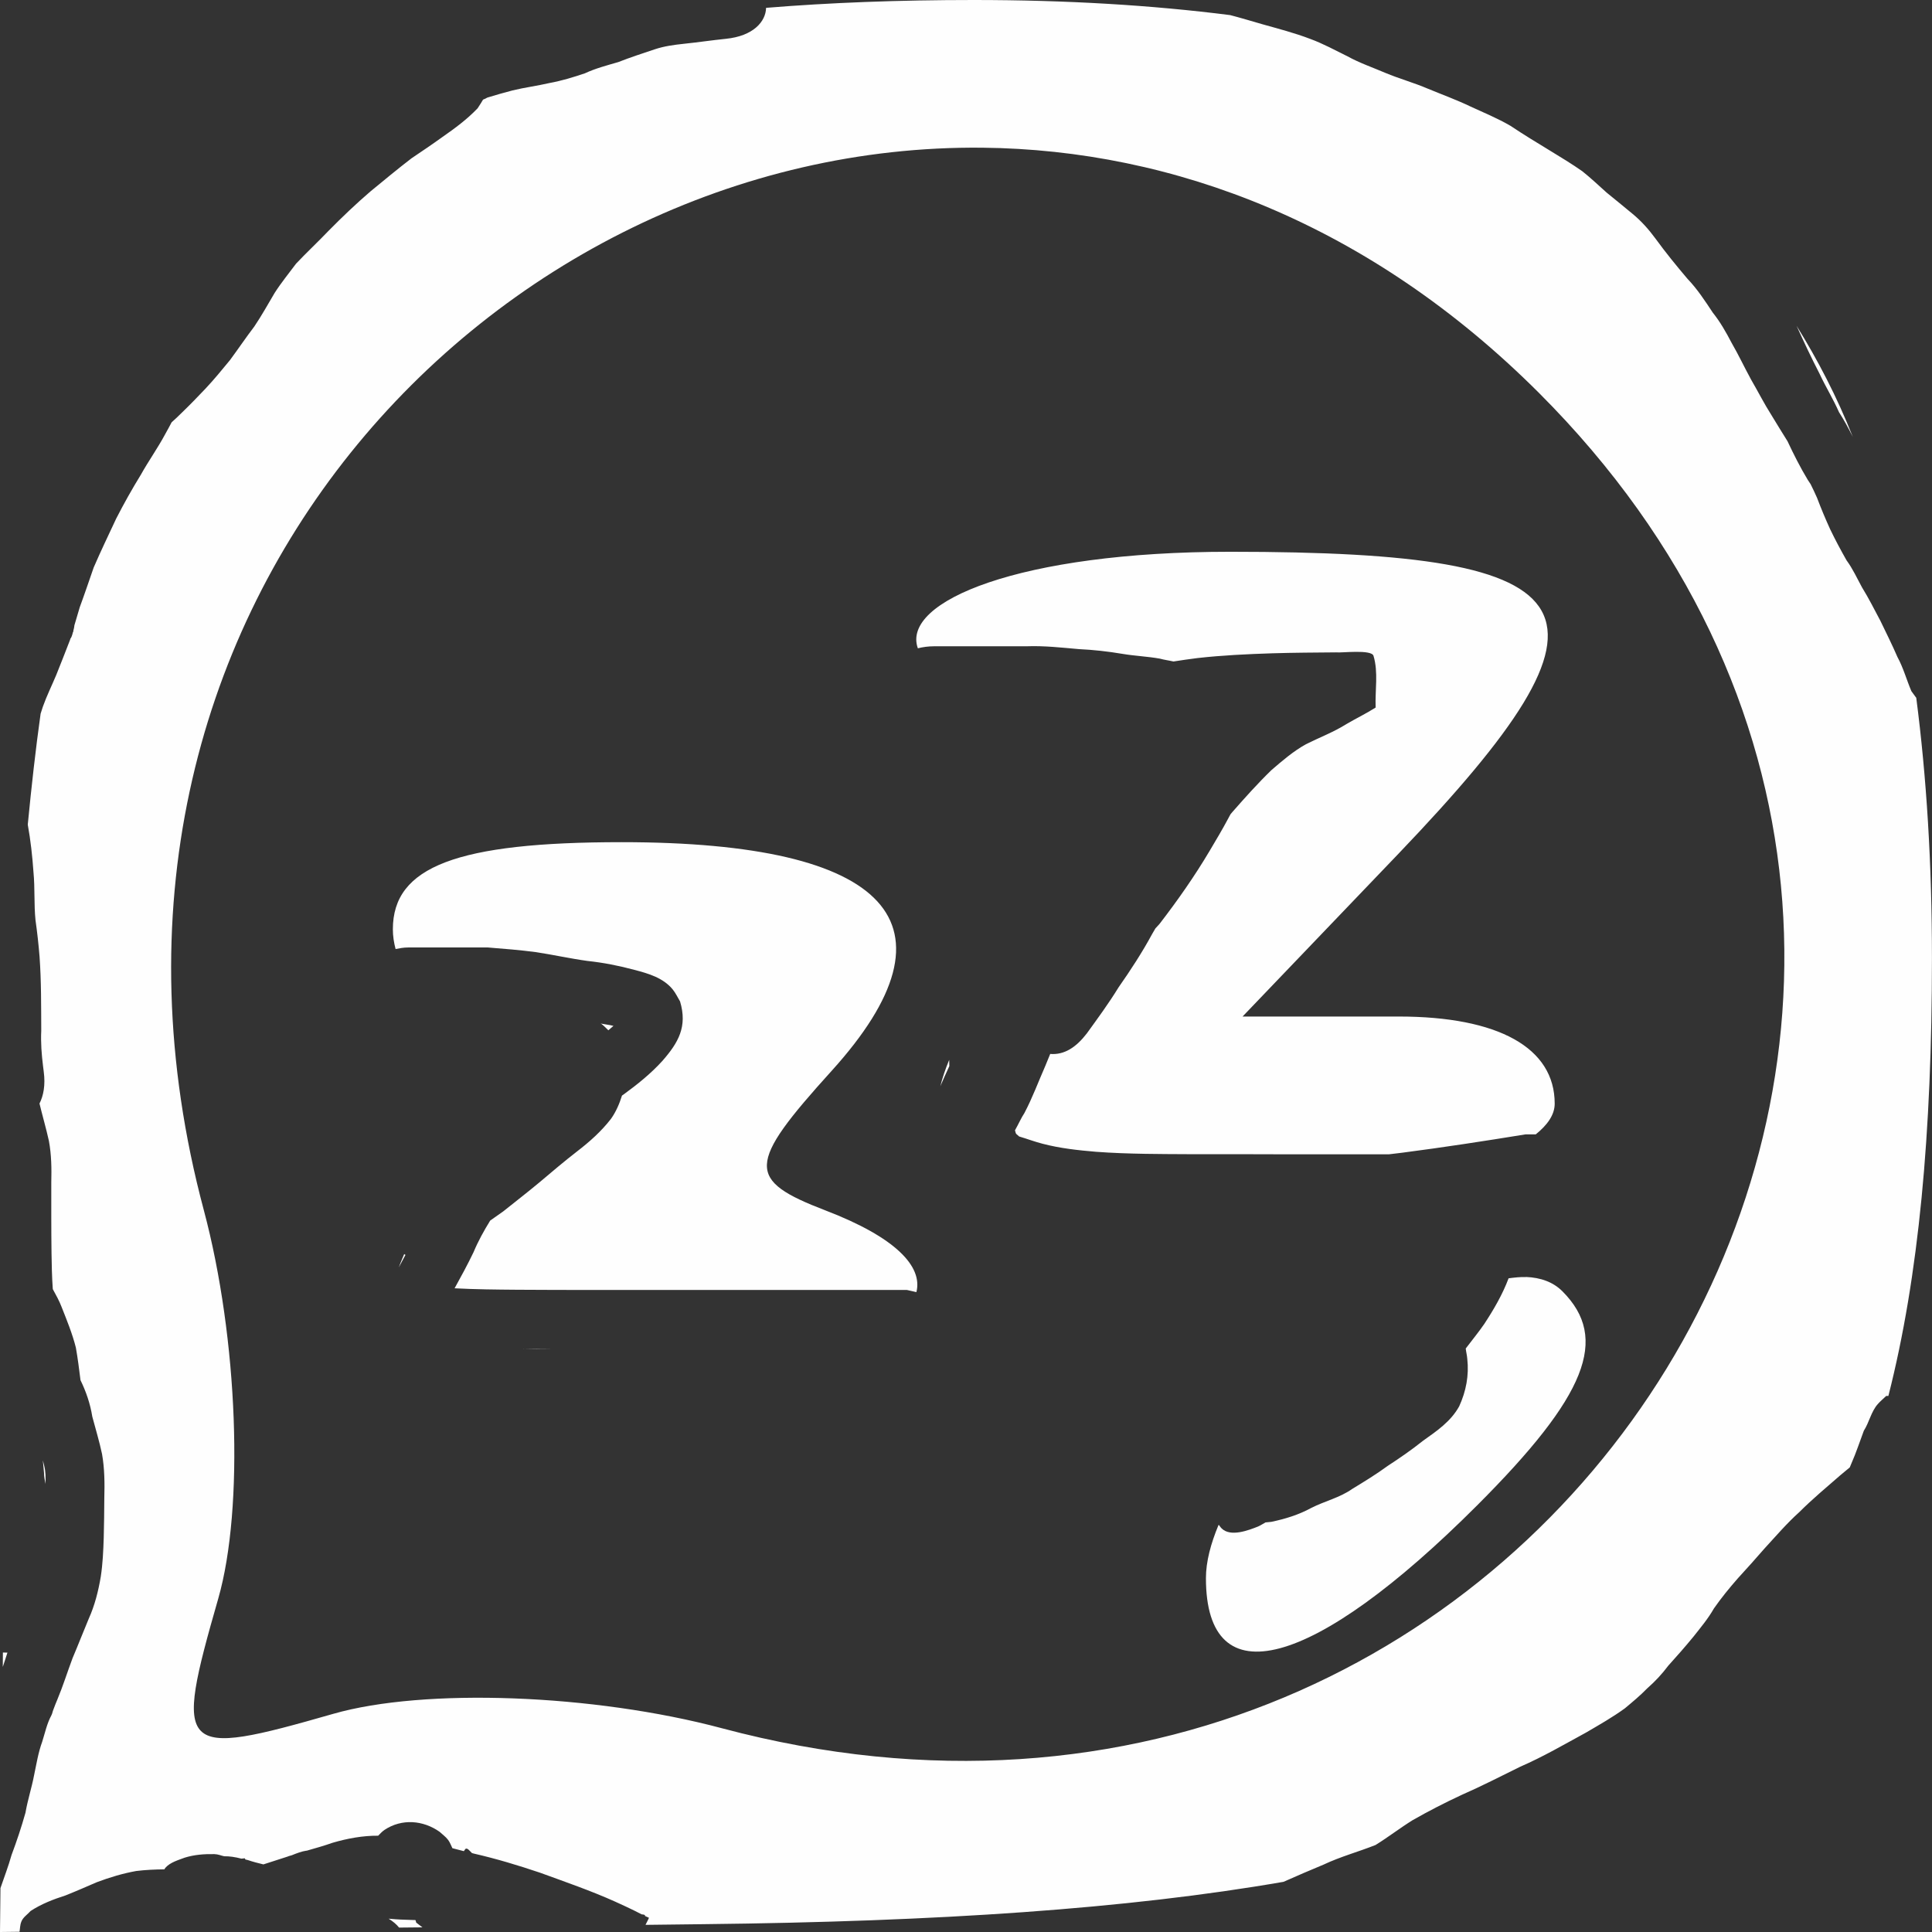 <?xml version="1.0" encoding="UTF-8" standalone="no"?>
<!-- Created with Inkscape (http://www.inkscape.org/) -->

<svg
   xmlns:dc="http://purl.org/dc/elements/1.1/"
   xmlns:cc="http://creativecommons.org/ns#"
   xmlns:rdf="http://www.w3.org/1999/02/22-rdf-syntax-ns#"
   xmlns:svg="http://www.w3.org/2000/svg"
   xmlns="http://www.w3.org/2000/svg"
   xmlns:sodipodi="http://sodipodi.sourceforge.net/DTD/sodipodi-0.dtd"
   xmlns:inkscape="http://www.inkscape.org/namespaces/inkscape"
   version="1.1"
   id="svg10"
   width="33.264"
   height="33.264"
   viewBox="0 0 33.264 33.264"
   sodipodi:docname="sleep.svg"
   inkscape:version="0.92.1 r15371">
  <rect x="0" y="0" width="33.264" height="33.264" fill="#333333" stroke="none"/>
  <defs
     id="defs14" />
  <sodipodi:namedview
     pagecolor="#ffffff"
     bordercolor="#666666"
     borderopacity="1"
     objecttolerance="10"
     gridtolerance="10"
     guidetolerance="10"
     inkscape:pageopacity="0"
     inkscape:pageshadow="2"
     inkscape:window-width="1600"
     inkscape:window-height="838"
     id="namedview12"
     showgrid="false"
     fit-margin-top="0"
     fit-margin-left="0"
     fit-margin-right="0"
     fit-margin-bottom="0"
     inkscape:zoom="9.8333333"
     inkscape:cx="-9.6768259"
     inkscape:cy="13.874619"
     inkscape:window-x="-8"
     inkscape:window-y="-8"
     inkscape:window-maximized="1"
     inkscape:current-layer="svg10"
     inkscape:pagecheckerboard="true" />
  <path
     id="path125"
     style="fill:#fefefe"
     d="m 16.764,0 c -1.291,0 -2.473,0.045 -3.574,0.135 -0.006,0.239 -0.223,0.486 -0.691,0.533 -0.242,0.025 -0.483,0.061 -0.725,0.086 -0.17,0.018 -0.341,0.041 -0.504,0.096 -0.209,0.07 -0.419,0.138 -0.625,0.219 -0.195,0.057 -0.39,0.107 -0.574,0.193 -0.201,0.068 -0.404,0.13 -0.613,0.168 -0.211,0.049 -0.424,0.076 -0.635,0.127 -0.145,0.037 -0.288,0.08 -0.432,0.123 -0.008,0.004 -0.016,0.008 -0.023,0.012 -0.015,0.011 -0.035,0.014 -0.051,0.023 -0.025,0.043 -0.047,0.079 -0.094,0.15 C 8.041,2.055 7.833,2.209 7.617,2.359 7.443,2.485 7.264,2.605 7.086,2.725 6.846,2.909 6.613,3.103 6.379,3.295 6.131,3.508 5.894,3.734 5.664,3.967 5.479,4.161 5.282,4.344 5.098,4.539 4.973,4.706 4.841,4.868 4.729,5.043 4.614,5.237 4.505,5.434 4.379,5.621 4.234,5.811 4.101,6.009 3.959,6.201 3.823,6.366 3.688,6.532 3.541,6.688 3.407,6.83 3.27,6.971 3.129,7.107 3.073,7.164 3.014,7.218 2.955,7.271 2.918,7.341 2.881,7.41 2.842,7.479 2.715,7.716 2.557,7.937 2.426,8.172 2.274,8.419 2.132,8.672 2,8.93 1.87,9.209 1.735,9.488 1.613,9.771 1.533,10 1.457,10.228 1.373,10.455 c -0.031,0.103 -0.061,0.207 -0.092,0.311 -0.002,0.015 -0.004,0.028 -0.006,0.043 -0.004,0.022 -0.006,0.023 -0.01,0.041 -0.001,0.007 -0.003,0.019 -0.006,0.035 -0.001,-1.99e-4 -0.003,1.97e-4 -0.004,0 -0.01,0.048 -0.027,0.095 -0.043,0.111 -0.002,0.007 -0.004,0.014 -0.006,0.021 -0.078,0.202 -0.157,0.404 -0.238,0.605 -0.076,0.182 -0.164,0.359 -0.23,0.545 -0.013,0.04 -0.026,0.081 -0.039,0.121 -0.085,0.606 -0.157,1.248 -0.221,1.91 0.049,0.27 0.079,0.543 0.098,0.816 0.027,0.275 0.007,0.554 0.035,0.828 0.03,0.21 0.053,0.42 0.07,0.631 0.015,0.212 0.022,0.425 0.025,0.637 0.003,0.212 0.003,0.424 0.004,0.637 -0.01,0.205 0.006,0.407 0.031,0.609 l 0.012,0.096 C 0.784,18.685 0.748,18.865 0.68,19 c 0.052,0.215 0.114,0.427 0.162,0.643 0.044,0.237 0.047,0.474 0.041,0.715 8.6e-5,0.203 -4.78e-4,0.406 0,0.609 5.7e-4,0.203 0.001,0.406 0.004,0.609 0.003,0.202 0.007,0.404 0.021,0.605 4.09e-4,0.005 0.001,0.01 0.002,0.016 0.055,0.101 0.111,0.201 0.152,0.309 0.09,0.228 0.184,0.457 0.244,0.695 0.033,0.186 0.057,0.375 0.08,0.562 0.097,0.199 0.168,0.407 0.203,0.627 0.057,0.215 0.122,0.427 0.168,0.645 0.044,0.251 0.046,0.503 0.039,0.758 -0.001,0.227 -0.004,0.455 -0.01,0.682 -0.007,0.225 -0.017,0.449 -0.051,0.672 -0.042,0.248 -0.103,0.492 -0.207,0.723 -0.095,0.226 -0.183,0.454 -0.279,0.68 -0.089,0.237 -0.164,0.479 -0.262,0.713 -0.024,0.057 -0.047,0.114 -0.068,0.172 -0.015,0.035 -0.016,0.064 -0.035,0.1 -0.077,0.142 -0.109,0.302 -0.158,0.455 -0.068,0.186 -0.098,0.381 -0.139,0.574 -0.041,0.217 -0.111,0.427 -0.148,0.645 -0.069,0.246 -0.15,0.489 -0.24,0.729 -0.054,0.193 -0.126,0.38 -0.191,0.57 v 0.002 L 0,33.264 l 0.336,-0.004 c 0.011,-0.059 0.006,-0.11 0.033,-0.178 0.03,-0.074 0.105,-0.12 0.158,-0.18 0.187,-0.122 0.39,-0.2 0.602,-0.268 0.181,-0.072 0.359,-0.15 0.537,-0.227 0.221,-0.083 0.445,-0.151 0.678,-0.193 0.161,-0.02 0.324,-0.027 0.486,-0.029 0.007,-0.008 0.009,-0.017 0.016,-0.025 0.083,-0.096 0.222,-0.133 0.334,-0.176 0.167,-0.052 0.336,-0.064 0.51,-0.061 0.069,0.002 0.112,0.025 0.17,0.037 0.089,-0.002 0.188,0.013 0.297,0.041 0.02,-0.003 0.056,-0.006 0.057,-0.006 0.004,0.009 0.007,0.013 0.012,0.021 0.015,0.005 0.027,0.004 0.043,0.01 0.087,0.03 0.176,0.052 0.266,0.074 0.139,-0.045 0.279,-0.09 0.418,-0.135 0.002,-0.001 0.002,-6.73e-4 0.004,-0.002 0.025,-0.011 0.045,-0.012 0.068,-0.021 0.086,-0.035 0.172,-0.067 0.248,-0.078 0.003,-4.28e-4 0.005,3.98e-4 0.008,0 0.15,-0.043 0.3,-0.085 0.447,-0.137 0.255,-0.074 0.517,-0.123 0.783,-0.121 0.035,-0.035 0.068,-0.072 0.109,-0.1 0.148,-0.099 0.316,-0.141 0.48,-0.133 0.165,0.008 0.328,0.066 0.469,0.166 0.049,0.046 0.106,0.085 0.146,0.139 0.033,0.043 0.05,0.095 0.074,0.143 0.066,0.016 0.132,0.034 0.197,0.051 0.009,-0.011 0.016,-0.024 0.025,-0.035 0.031,-0.034 0.077,0.033 0.115,0.068 0.012,0.003 0.025,0.006 0.037,0.01 0.385,0.088 0.761,0.202 1.135,0.328 0.433,0.158 0.872,0.309 1.293,0.498 0.035,0.015 0.315,0.143 0.457,0.219 0.034,0.003 0.062,0.007 0.057,0.027 l 0.002,0.002 c 0.012,0.008 0.067,0.028 0.066,0.031 -0.016,0.042 -0.041,0.08 -0.059,0.121 l 1.016,-0.012 c 4.011,-0.044 7.279,-0.262 9.969,-0.729 0.229,-0.102 0.46,-0.201 0.691,-0.297 0.29,-0.137 0.599,-0.22 0.896,-0.338 0,0 0.002,-0.002 0.002,-0.002 0.216,-0.134 0.417,-0.29 0.633,-0.424 0.275,-0.157 0.558,-0.302 0.846,-0.436 0.343,-0.15 0.674,-0.321 1.01,-0.486 0.39,-0.169 0.756,-0.383 1.129,-0.586 0.227,-0.133 0.457,-0.263 0.67,-0.418 0.133,-0.111 0.266,-0.221 0.387,-0.346 0.134,-0.117 0.254,-0.246 0.361,-0.389 0.148,-0.163 0.292,-0.328 0.432,-0.498 0.125,-0.158 0.254,-0.312 0.354,-0.488 0.126,-0.18 0.265,-0.351 0.41,-0.516 0.156,-0.171 0.311,-0.342 0.463,-0.518 0.195,-0.212 0.383,-0.432 0.598,-0.625 0.225,-0.225 0.469,-0.428 0.709,-0.637 0.053,-0.043 0.106,-0.087 0.158,-0.131 0.01,-0.023 0.019,-0.047 0.029,-0.07 0.081,-0.183 0.143,-0.374 0.213,-0.561 0.092,-0.143 0.126,-0.33 0.24,-0.459 0.045,-0.051 0.097,-0.093 0.146,-0.141 0.012,7.95e-4 0.025,-5.04e-4 0.037,0 0.524,-2.056 0.75,-4.526 0.75,-7.539 0,-1.634 -0.093,-3.116 -0.27,-4.48 -0.026,-0.036 -0.048,-0.066 -0.084,-0.115 -0.083,-0.195 -0.138,-0.401 -0.24,-0.588 C 32.579,11.103 32.475,10.896 32.375,10.688 32.272,10.495 32.174,10.299 32.059,10.113 31.973,9.956 31.9,9.793 31.793,9.648 31.693,9.472 31.598,9.294 31.51,9.111 31.429,8.934 31.354,8.754 31.285,8.572 31.251,8.492 31.212,8.414 31.174,8.336 31.159,8.311 31.14,8.287 31.125,8.262 30.996,8.048 30.883,7.824 30.777,7.598 30.682,7.449 30.593,7.298 30.5,7.148 30.374,6.95 30.268,6.74 30.15,6.537 30.034,6.325 29.932,6.107 29.811,5.898 29.717,5.718 29.618,5.543 29.49,5.383 29.355,5.179 29.223,4.976 29.053,4.799 28.863,4.575 28.677,4.347 28.504,4.109 28.388,3.951 28.262,3.809 28.111,3.684 27.961,3.562 27.814,3.437 27.662,3.316 27.523,3.192 27.39,3.065 27.244,2.949 27.065,2.823 26.878,2.71 26.691,2.596 26.461,2.456 26.23,2.316 26.006,2.166 25.784,2.037 25.547,1.939 25.314,1.832 25.076,1.718 24.828,1.628 24.584,1.527 24.344,1.424 24.091,1.355 23.85,1.254 23.633,1.161 23.41,1.085 23.203,0.971 22.99,0.866 22.782,0.752 22.559,0.67 22.287,0.566 22.01,0.495 21.73,0.416 21.547,0.363 21.364,0.308 21.18,0.26 19.833,0.089 18.371,0 16.764,0 Z m 0.152,2.543 c 3.289,0.034 6.68,1.321 9.582,4.223 10.318,10.318 0.229,26.806 -14.068,22.99 -2.211,-0.59 -5.125,-0.698 -6.693,-0.248 -2.667,0.765 -2.745,0.684 -1.98,-1.982 0.45,-1.569 0.342,-4.48 -0.248,-6.691 C 0.765,10.558 8.511,2.456 16.916,2.543 Z M 30.932,5.609 c 0.126,0.278 0.256,0.555 0.396,0.826 0.104,0.224 0.235,0.434 0.334,0.66 0.002,0.003 0.004,0.007 0.006,0.01 0.086,0.134 0.161,0.274 0.232,0.416 C 31.626,6.828 31.297,6.198 30.932,5.609 Z M 21.18,9.5 c -3.619,0 -5.667,0.853 -5.377,1.662 0.084,-0.021 0.177,-0.035 0.285,-0.035 h 0.758 0.834 c 0.299,-0.011 0.597,0.023 0.895,0.049 0.253,0.012 0.503,0.04 0.752,0.082 0.214,0.036 0.429,0.044 0.643,0.082 0.077,0.022 0.157,0.031 0.234,0.049 0.138,-0.023 0.276,-0.04 0.414,-0.059 0.427,-0.048 0.858,-0.068 1.287,-0.082 0.367,-0.011 0.735,-0.013 1.102,-0.016 0.08,0.012 0.606,-0.055 0.641,0.059 0.086,0.284 0.025,0.594 0.037,0.891 -0.163,0.104 -0.337,0.187 -0.504,0.285 -0.22,0.139 -0.464,0.23 -0.695,0.346 -0.218,0.121 -0.408,0.285 -0.596,0.447 -0.235,0.228 -0.454,0.473 -0.67,0.719 -0.011,0.013 -0.022,0.026 -0.033,0.039 -0.015,0.025 -0.027,0.051 -0.041,0.076 -0.101,0.189 -0.21,0.372 -0.32,0.557 -0.258,0.435 -0.549,0.85 -0.857,1.25 -0.023,0.03 -0.052,0.055 -0.076,0.084 -0.018,0.033 -0.039,0.065 -0.057,0.098 -0.172,0.318 -0.371,0.622 -0.578,0.918 -0.168,0.274 -0.357,0.531 -0.545,0.791 -0.183,0.238 -0.386,0.374 -0.631,0.354 -0.029,0.068 -0.056,0.137 -0.084,0.205 -0.12,0.273 -0.222,0.551 -0.361,0.814 -0.052,0.077 -0.102,0.191 -0.162,0.297 0.01,0.02 0.008,0.045 0.023,0.062 0.016,0.015 0.033,0.028 0.049,0.043 0.135,0.04 0.266,0.09 0.402,0.125 0.302,0.079 0.613,0.113 0.924,0.139 0.281,0.021 0.562,0.03 0.844,0.035 0.239,0.004 0.478,0.005 0.717,0.006 0.267,7.32e-4 0.534,-1.3e-4 0.801,0 0.256,10e-5 0.512,0.002 0.768,0.002 0.229,1.4e-5 0.458,-2e-6 0.688,0 h 0.746 0.479 c 0.075,-0.01 0.15,-0.017 0.225,-0.027 0.71,-0.092 1.418,-0.201 2.125,-0.316 0.04,-0.002 0.116,0.002 0.176,0 0.198,-0.16 0.326,-0.335 0.326,-0.529 0,-0.961 -0.966,-1.5 -2.688,-1.5 h -2.686 l 2.686,-2.805 C 28.118,10.476 27.573,9.5 21.18,9.5 Z m -10.475,5 c -2.836,0 -3.941,0.42 -3.941,1.5 0,0.117 0.018,0.23 0.047,0.34 0.069,-0.013 0.134,-0.027 0.217,-0.027 H 7.688 8.4 c 0.276,0.022 0.552,0.044 0.826,0.08 0.297,0.045 0.591,0.111 0.889,0.152 0.274,0.029 0.543,0.082 0.809,0.154 0.239,0.062 0.494,0.136 0.658,0.336 0.051,0.062 0.085,0.138 0.127,0.207 0.13,0.435 -0.029,0.71 -0.307,1.027 -0.197,0.217 -0.428,0.402 -0.664,0.574 -0.01,0.006 -0.019,0.013 -0.029,0.02 -0.044,0.141 -0.102,0.277 -0.189,0.4 -0.167,0.216 -0.367,0.394 -0.584,0.561 -0.221,0.171 -0.435,0.353 -0.648,0.533 -0.204,0.17 -0.414,0.332 -0.621,0.498 -0.075,0.054 -0.152,0.106 -0.227,0.16 -0.108,0.175 -0.208,0.355 -0.287,0.545 -0.101,0.211 -0.213,0.416 -0.326,0.621 0.355,0.019 0.713,0.022 1.068,0.025 0.401,0.003 0.802,0.003 1.203,0.004 0.275,3.85e-4 0.549,-9.1e-5 0.824,0 0.218,6e-5 0.436,-1.1e-5 0.654,0 0.217,8e-6 0.433,-2e-6 0.65,0 h 0.664 0.746 0.818 0.607 0.555 c 0.054,0.012 0.108,0.024 0.162,0.037 0.113,-0.444 -0.363,-0.945 -1.559,-1.404 -1.374,-0.527 -1.364,-0.789 0.098,-2.404 C 16.613,15.904 15.326,14.5 10.705,14.5 Z m -0.367,3.121 c 0.009,0.006 0.017,0.007 0.025,0.014 0.042,0.034 0.075,0.069 0.111,0.104 0.029,-0.026 0.06,-0.049 0.088,-0.076 -0.074,-0.019 -0.15,-0.026 -0.225,-0.041 z M 16.342,18.25 c -0.067,0.162 -0.118,0.313 -0.152,0.453 0.005,-0.011 0.009,-0.022 0.014,-0.033 0.038,-0.09 0.087,-0.197 0.141,-0.314 -2.64e-4,-0.035 -0.001,-0.07 -0.002,-0.105 z m -9.383,3.342 c -0.031,0.077 -0.068,0.157 -0.092,0.229 0.006,-0.011 0.012,-0.024 0.018,-0.035 0.033,-0.059 0.063,-0.12 0.096,-0.18 -0.008,-0.003 -0.014,-0.01 -0.021,-0.014 z m 19.312,0.396 c -0.093,-0.004 -0.194,0.008 -0.297,0.021 -0.104,0.278 -0.256,0.538 -0.418,0.785 -0.1,0.146 -0.213,0.282 -0.32,0.424 0.007,0.061 0.022,0.117 0.027,0.18 0.031,0.285 -0.021,0.555 -0.139,0.814 -0.143,0.261 -0.386,0.426 -0.623,0.594 -0.194,0.155 -0.399,0.297 -0.607,0.432 -0.196,0.144 -0.406,0.272 -0.613,0.398 -0.214,0.151 -0.473,0.209 -0.703,0.326 -0.216,0.118 -0.449,0.19 -0.689,0.24 -0.033,0.006 -0.067,0.005 -0.1,0.01 -0.043,0.023 -0.082,0.05 -0.127,0.07 -0.162,0.064 -0.477,0.188 -0.631,0.031 -0.02,-0.02 -0.027,-0.037 -0.045,-0.057 -0.002,-1.43e-4 -0.004,1.81e-4 -0.006,0 -0.134,0.322 -0.217,0.632 -0.217,0.916 0,2.065 1.847,1.569 4.668,-1.252 1.888,-1.888 2.281,-2.875 1.469,-3.688 -0.159,-0.159 -0.374,-0.236 -0.629,-0.246 z M 8.998,23.223 c 0.087,0.001 0.174,0.004 0.262,0.004 0.078,-2.49e-4 0.156,-0.002 0.234,-0.002 -0.165,-4.96e-4 -0.331,-0.001 -0.496,-0.002 z m -8.26,1.924 c 0.006,0.072 0.015,0.143 0.02,0.215 -3.32e-4,0.064 0.015,0.125 0.025,0.188 0.004,-0.107 0.004,-0.215 -0.023,-0.318 -0.006,-0.028 -0.015,-0.056 -0.021,-0.084 z m -0.688,3.305 -0.002,0.248 c 0.029,-0.081 0.052,-0.165 0.08,-0.246 -0.026,1.95e-4 -0.052,-0.002 -0.078,-0.002 z m 6.643,4.584 c 0.074,0.046 0.134,0.096 0.178,0.152 l 0.402,-0.004 c -0.036,-0.027 -0.071,-0.055 -0.107,-0.082 -0.002,-0.014 -0.009,-0.029 -0.012,-0.043 -0.113,-0.006 -0.225,-0.005 -0.338,-0.014 -0.041,-0.003 -0.082,-0.006 -0.123,-0.01 z" />
</svg>
